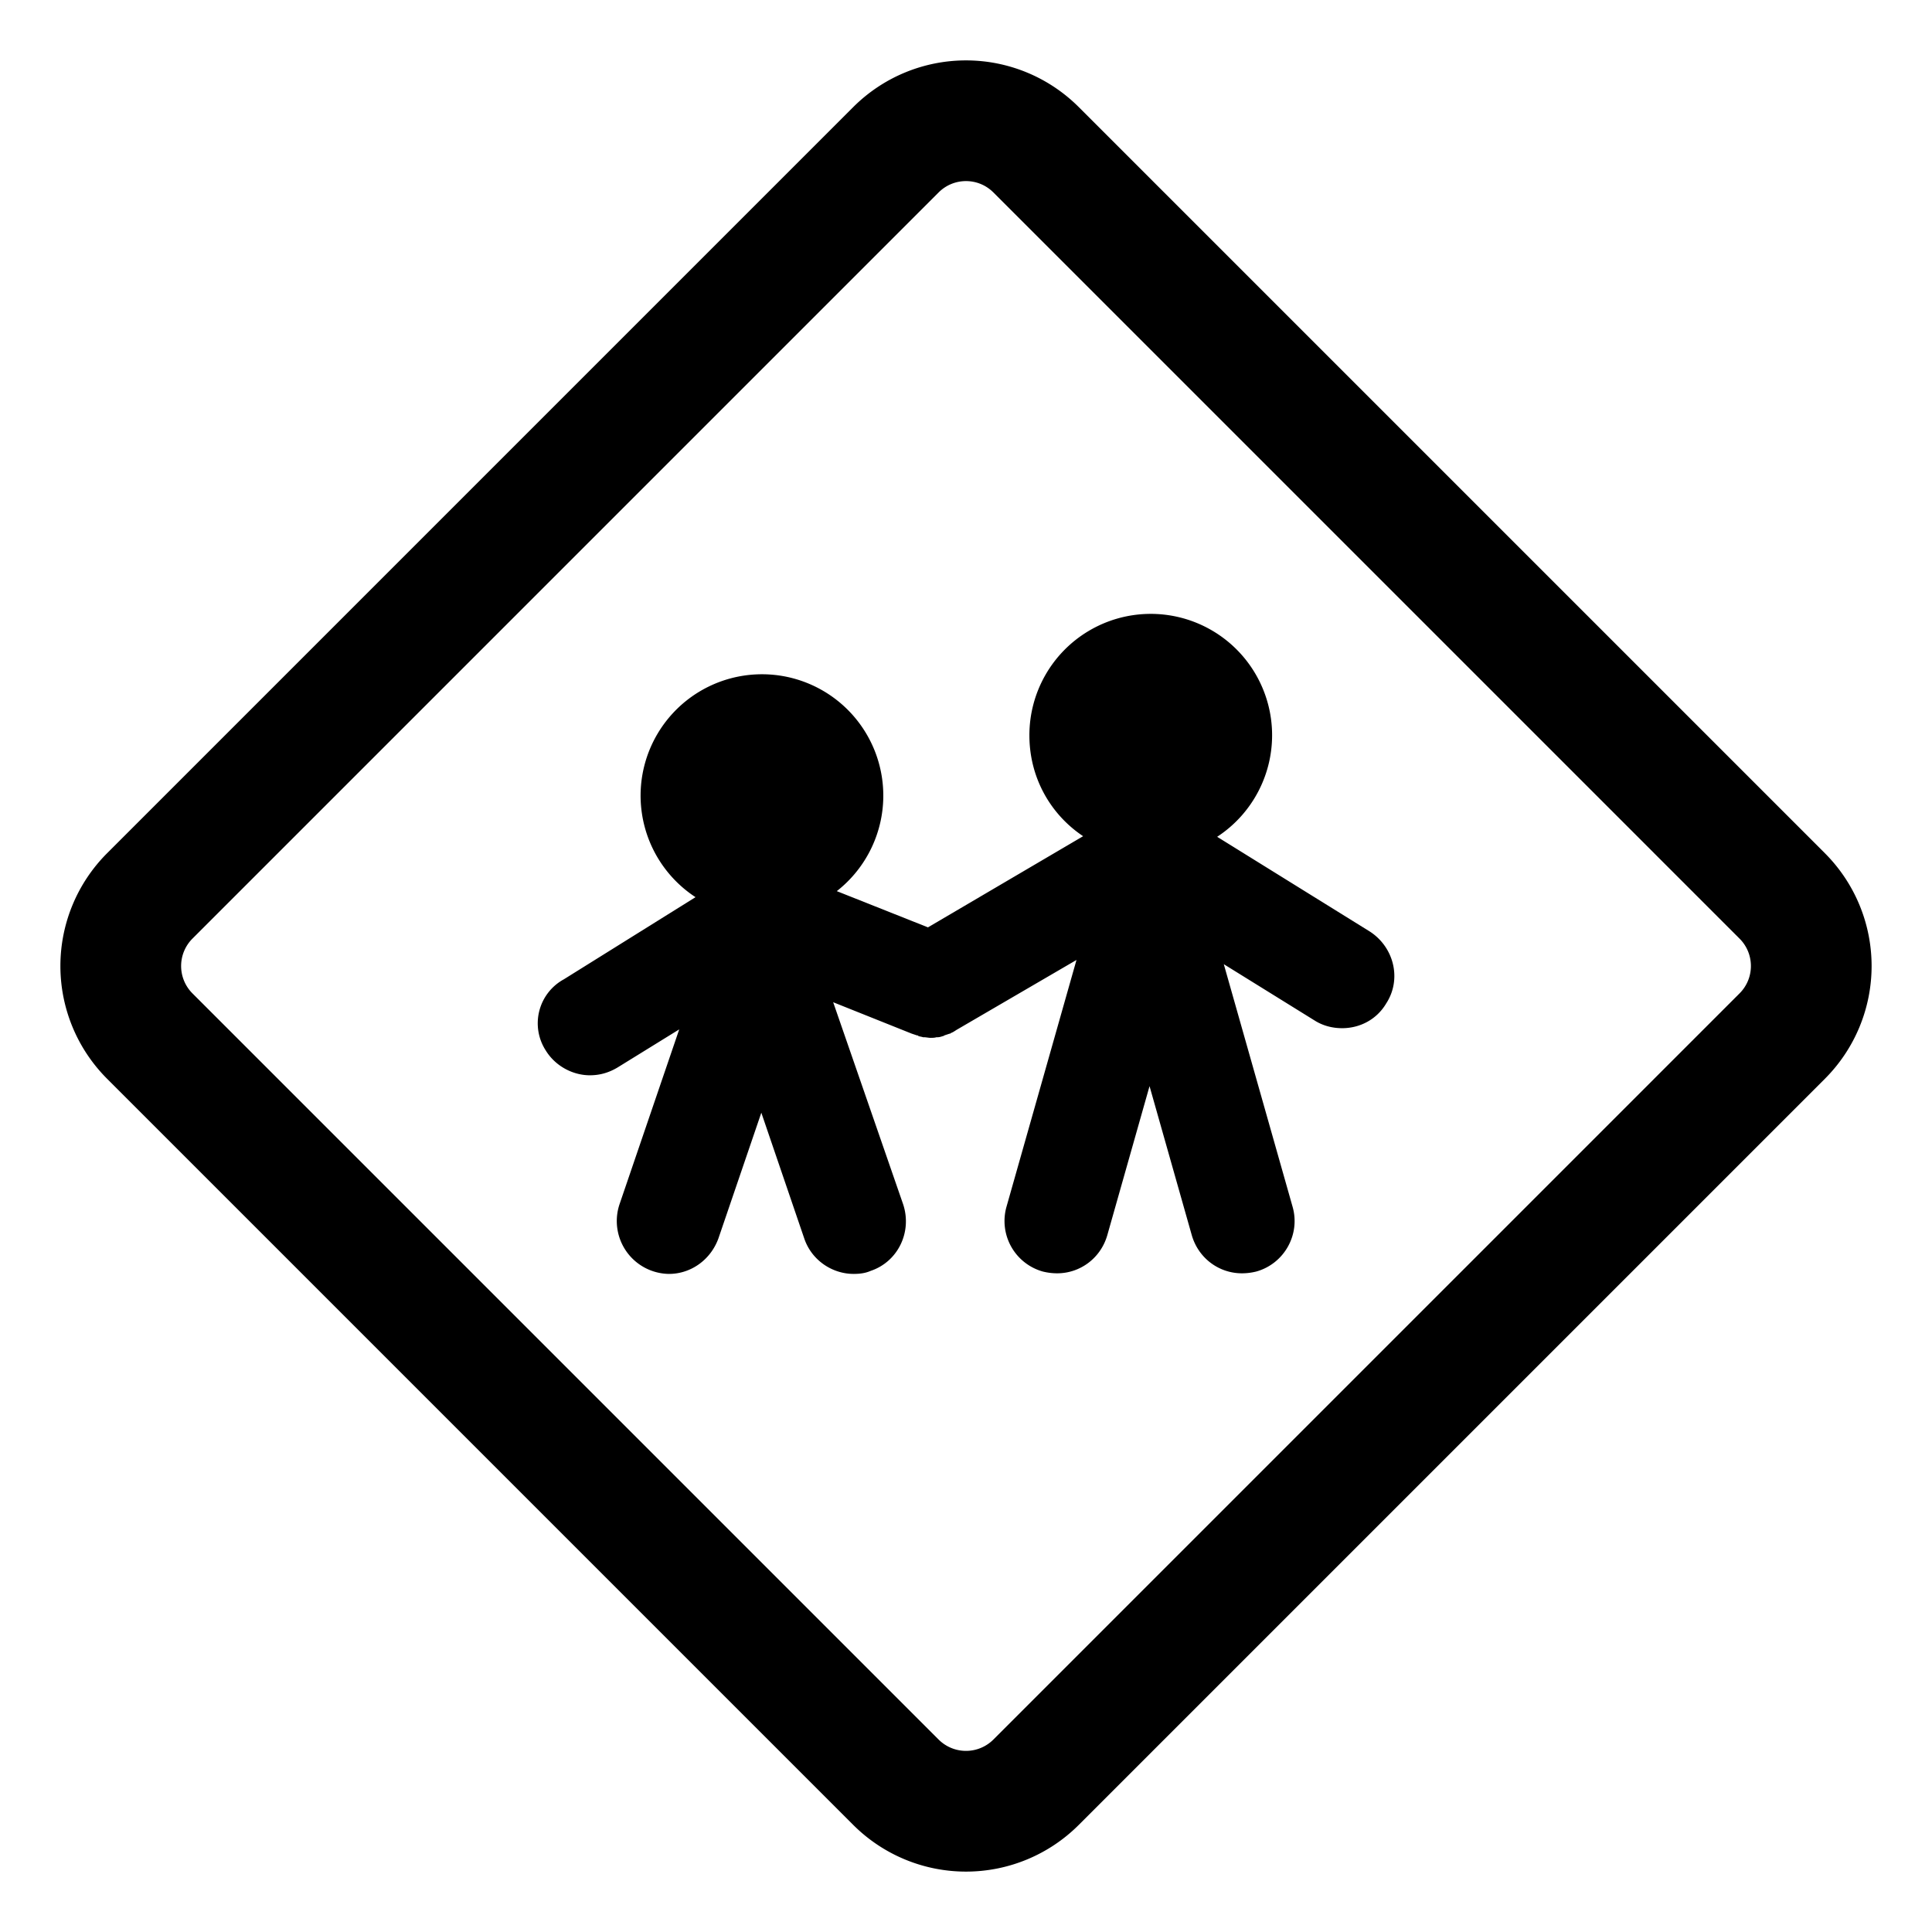 <svg xmlns="http://www.w3.org/2000/svg" width="1em" height="1em" viewBox="0 0 32 32"><g fill="currentColor"><path d="m20.16 13.86l2.53 1.57c.4.26.53.79.27 1.19c-.16.27-.44.41-.73.41c-.16 0-.32-.04-.46-.13l-1.5-.93l1.14 4.02c.13.46-.14.94-.6 1.07c-.08.02-.16.03-.24.03c-.38 0-.72-.25-.83-.63l-.7-2.47l-.7 2.47c-.11.38-.45.63-.83.63c-.08 0-.16-.01-.24-.03a.869.869 0 0 1-.6-1.07l1.16-4.09l-1.99 1.16c-.03.02-.06.04-.09.05l-.011.01h-.009l-.09.03l-.011.01h-.009c-.03.01-.06.02-.09.02h-.02c-.03.01-.07.01-.1.01c-.015 0-.033-.003-.05-.005c-.018-.002-.035-.005-.05-.005h-.02a.31.31 0 0 0-.04-.01c-.012-.003-.025-.005-.04-.01c0-.01-.01-.01-.02-.01l-.09-.03l-1.3-.52l1.16 3.35c.15.46-.09.95-.54 1.1c-.09.04-.19.05-.28.05c-.36 0-.7-.23-.82-.59l-.71-2.08l-.71 2.08c-.13.36-.46.59-.82.59a.876.876 0 0 1-.82-1.15l.99-2.9l-1.02.63c-.15.09-.3.13-.46.13c-.28 0-.57-.15-.73-.41a.83.83 0 0 1 .3-1.18l2.18-1.36a2.01 2.01 0 1 1 2.34-.1l1.51.6l2.57-1.51c-.54-.36-.89-.97-.89-1.67a2.01 2.01 0 1 1 3.11 1.68"/><path d="M17.867 1.773a2.642 2.642 0 0 0-3.734 0l-12.36 12.36a2.642 2.642 0 0 0 0 3.734l12.36 12.36a2.642 2.642 0 0 0 3.734 0l12.36-12.36a2.642 2.642 0 0 0 0-3.734zm-2.32 1.414c.25-.25.656-.25.906 0l12.36 12.36c.25.25.25.656 0 .906l-12.36 12.36a.642.642 0 0 1-.906 0l-12.36-12.36a.642.642 0 0 1 0-.906z"/></g></svg>